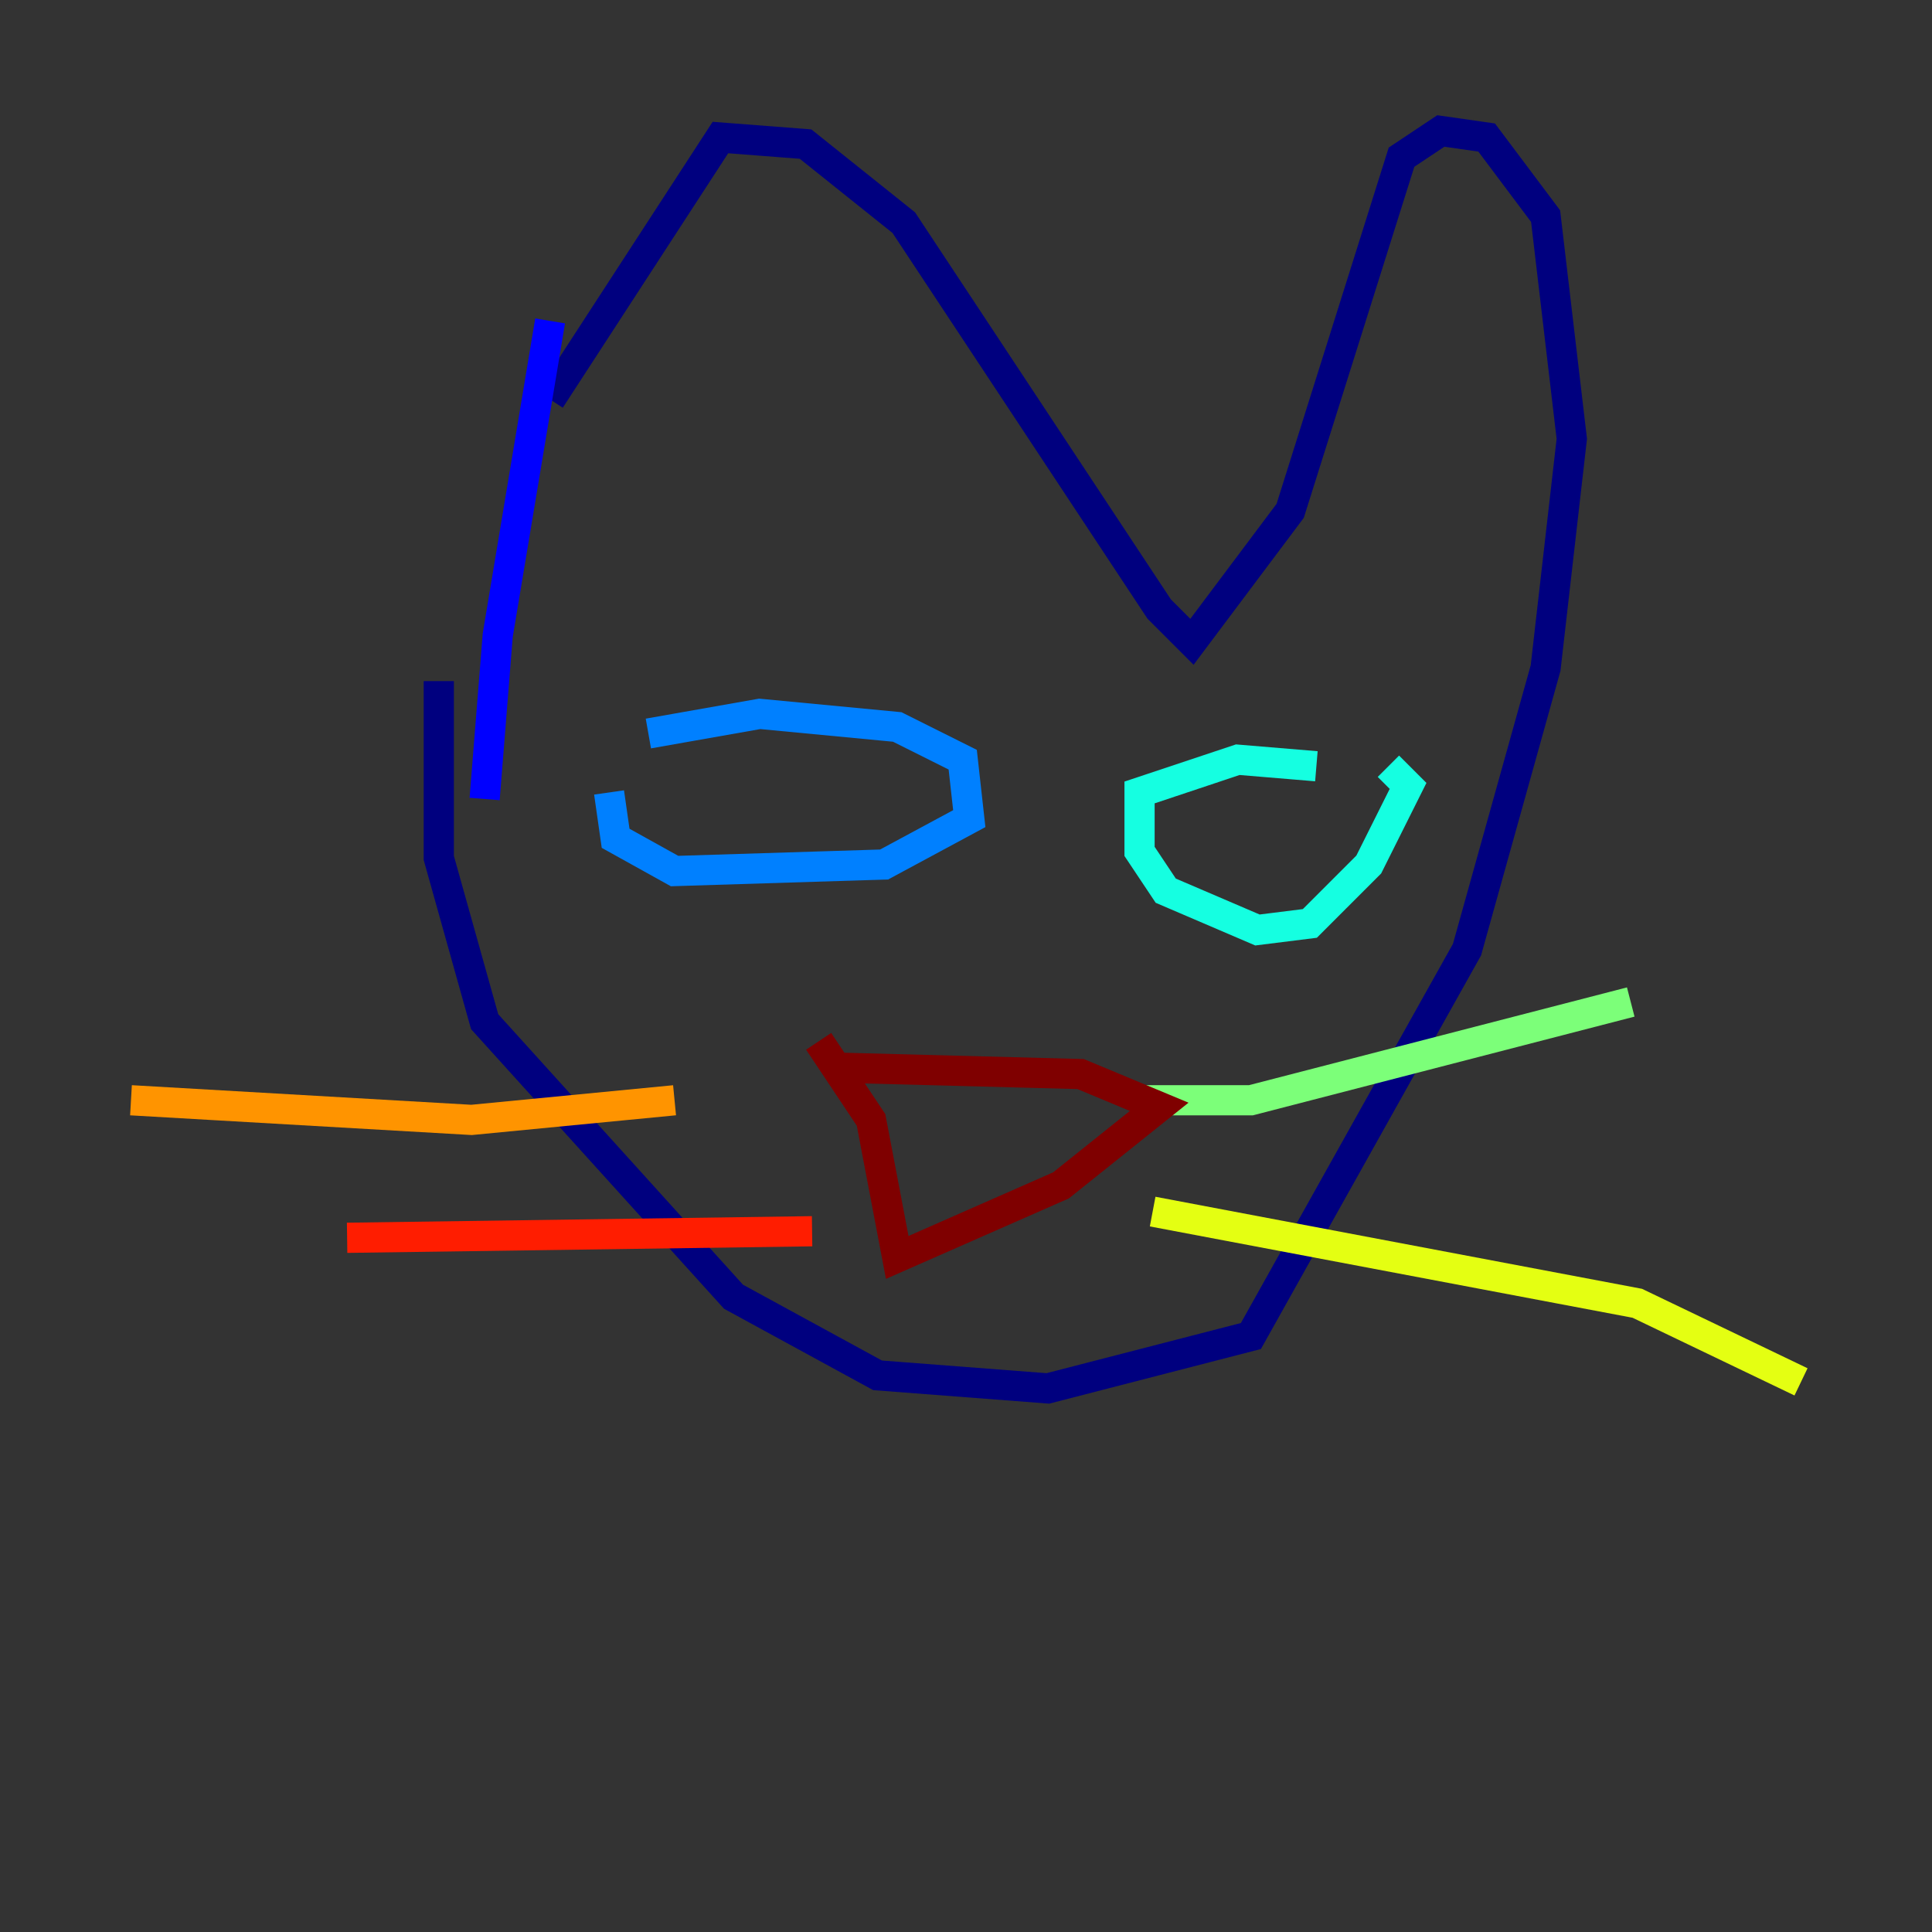 <?xml version="1.0" encoding="utf-8" ?>
<svg baseProfile="tiny" height="128" version="1.2" viewBox="0,0,128,128" width="128" xmlns="http://www.w3.org/2000/svg" xmlns:ev="http://www.w3.org/2001/xml-events" xmlns:xlink="http://www.w3.org/1999/xlink"><rect x="0" y="0" width="128" height="128" fill="#333333" stroke="none"/><defs /><polyline fill="none" points="29.071,45.125 29.071,56.841 32.108,67.688 48.597,85.912 58.142,91.119 69.424,91.986 82.875,88.515 97.193,62.915 102.4,44.258 104.136,29.071 102.4,14.319 98.495,9.112 95.458,8.678 92.854,10.414 85.478,33.844 78.969,42.522 76.8,40.352 59.878,14.752 53.37,9.546 47.729,9.112 36.447,26.468" stroke="#00007f" stroke-width="2" /><polyline fill="none" points="36.447,21.261 32.976,42.088 32.108,52.936" stroke="#0000ff" stroke-width="2" /><polyline fill="none" points="42.956,48.597 50.332,47.295 59.444,48.163 63.783,50.332 64.217,54.237 58.576,57.275 44.691,57.709 40.786,55.539 40.352,52.502" stroke="#0080ff" stroke-width="2" /><polyline fill="none" points="87.214,50.766 82.007,50.332 75.498,52.502 75.498,56.407 77.234,59.01 83.308,61.614 86.78,61.18 90.685,57.275 93.288,52.068 91.986,50.766" stroke="#15ffe1" stroke-width="2" /><polyline fill="none" points="75.498,72.895 82.875,72.895 108.041,66.386" stroke="#7cff79" stroke-width="2" /><polyline fill="none" points="76.366,80.271 108.475,86.346 119.322,91.552" stroke="#e4ff12" stroke-width="2" /><polyline fill="none" points="44.691,72.895 31.241,74.197 8.678,72.895" stroke="#ff9400" stroke-width="2" /><polyline fill="none" points="53.803,81.573 22.997,82.007" stroke="#ff1d00" stroke-width="2" /><polyline fill="none" points="55.105,70.725 71.593,71.159 76.8,73.329 70.291,78.536 59.444,83.308 57.709,74.197 54.237,68.99" stroke="#7f0000" stroke-width="2" /></svg>